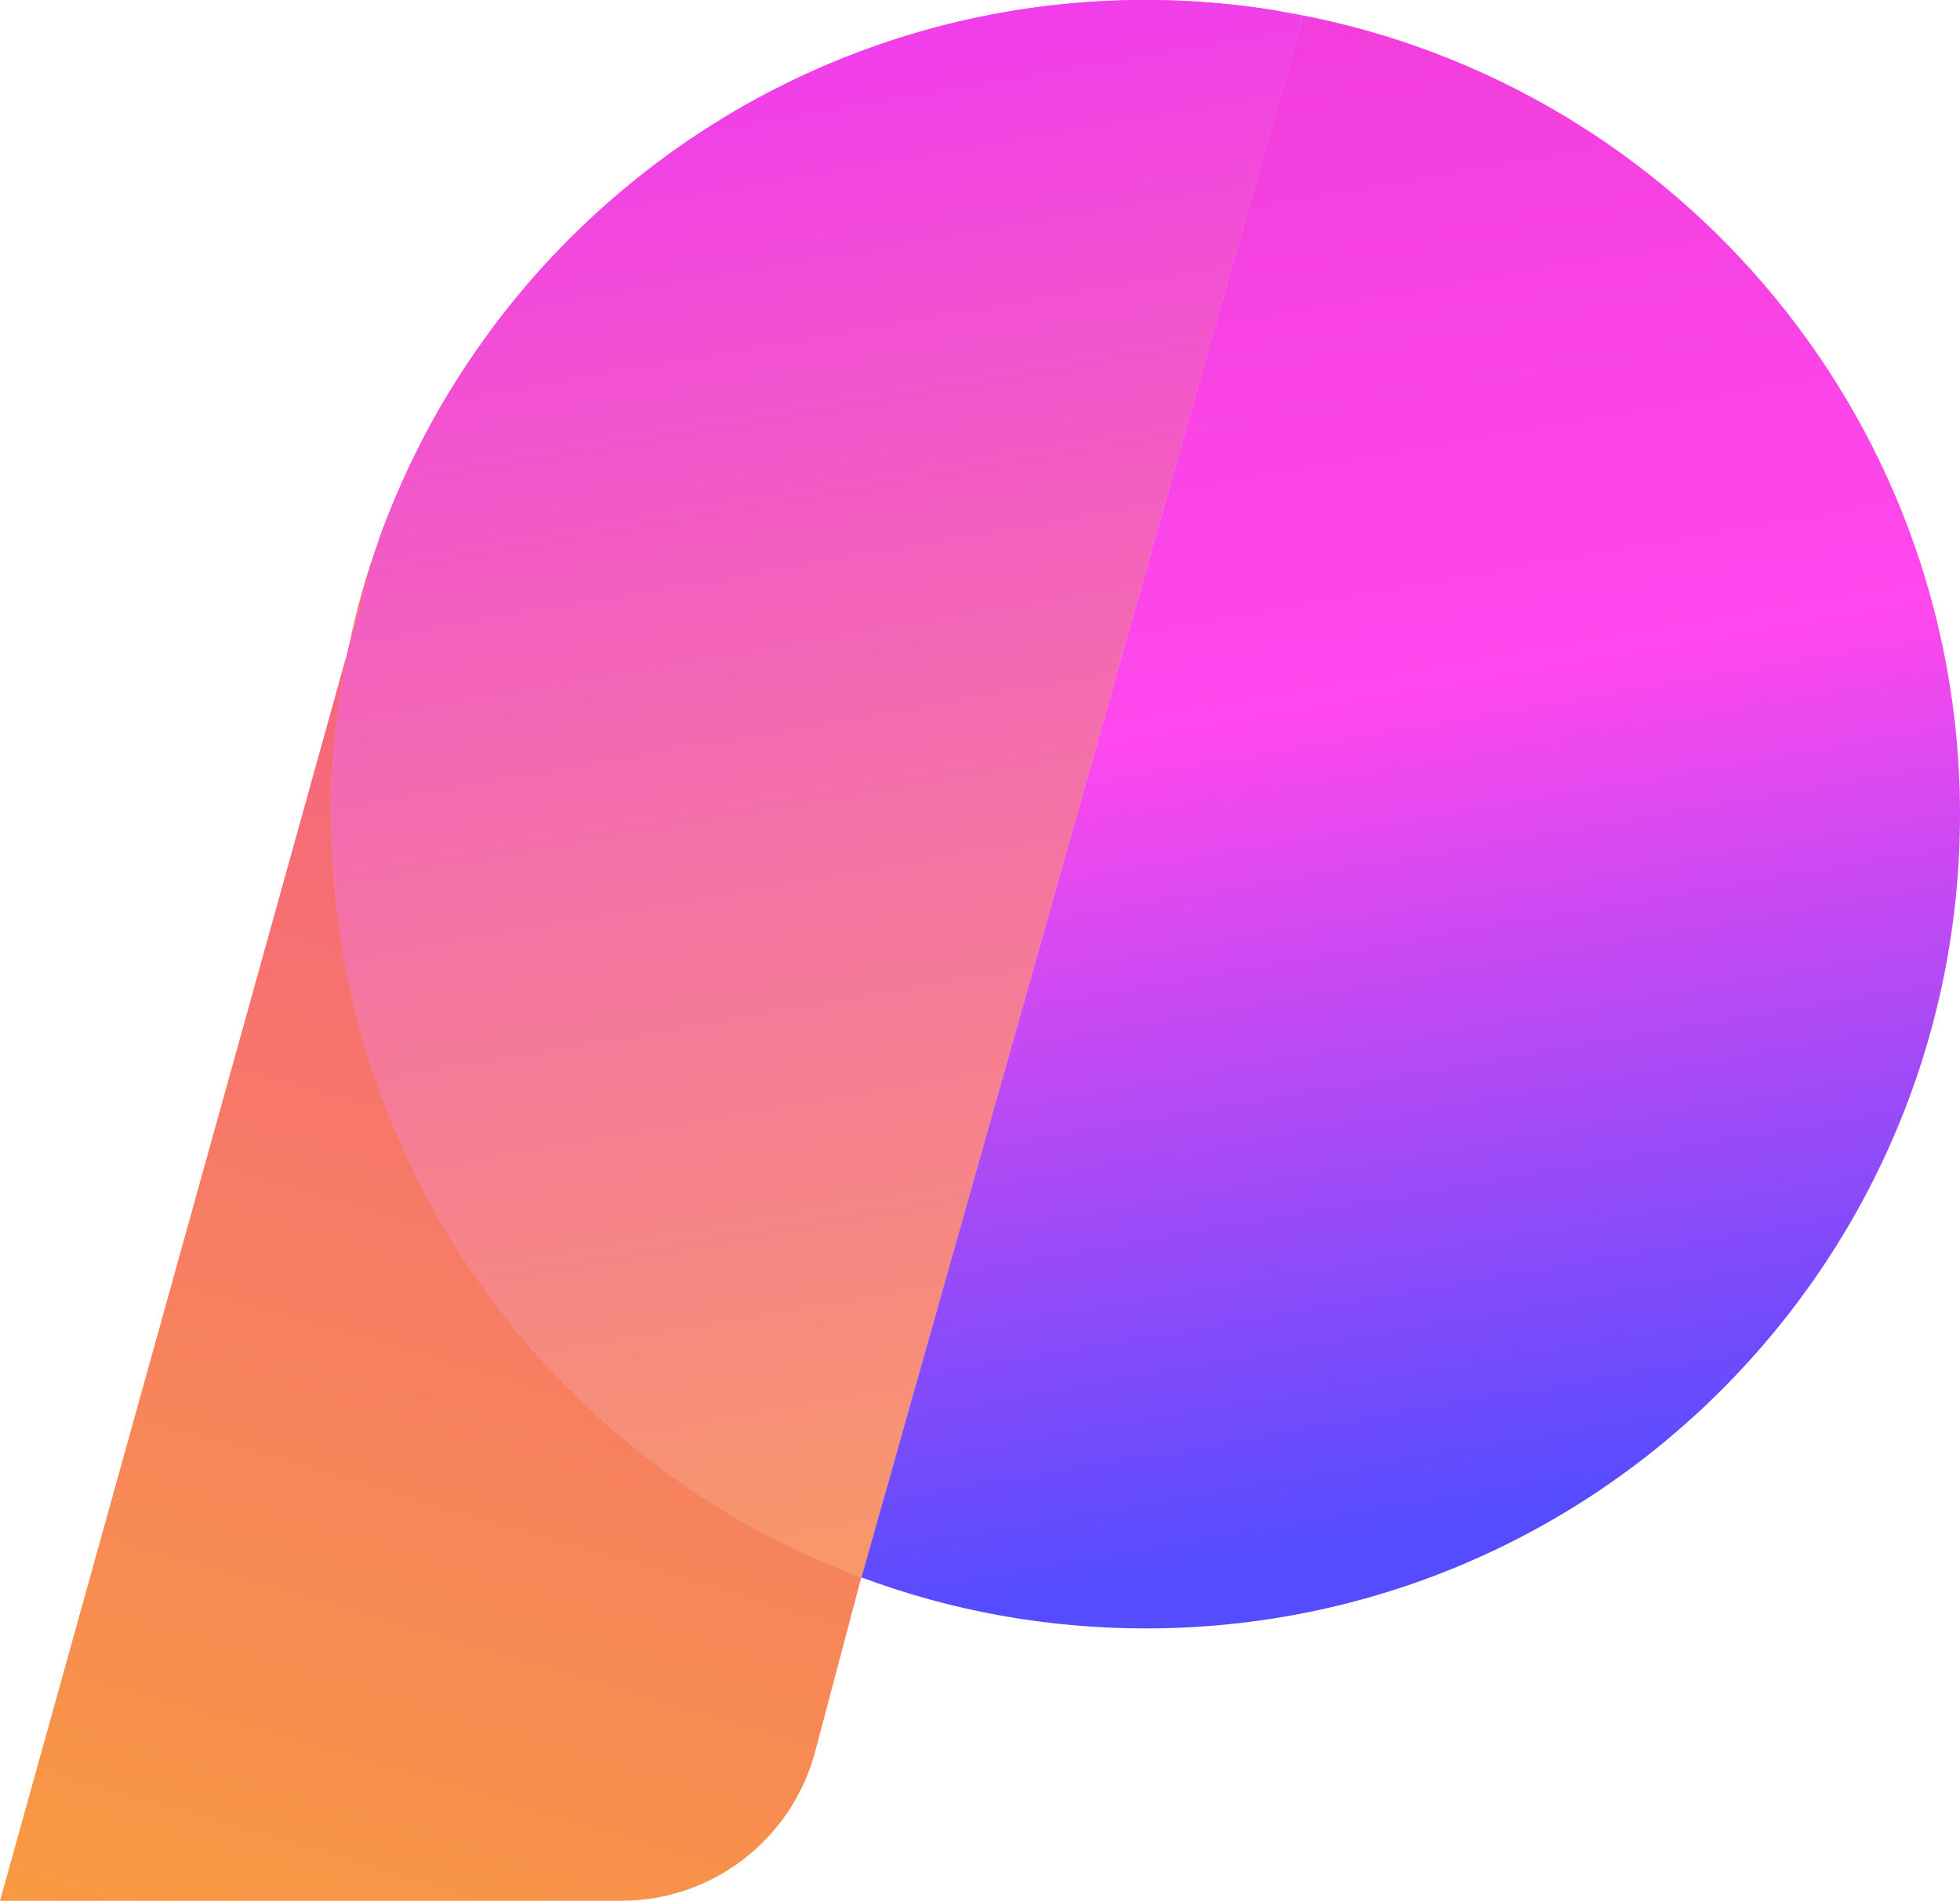 <?xml version="1.0" encoding="UTF-8"?>
<svg id="Layer_1" data-name="Layer 1" xmlns="http://www.w3.org/2000/svg" xmlns:xlink="http://www.w3.org/1999/xlink" viewBox="0 0 927.69 899.77">
  <defs>
    <style>
      .cls-1 {
        fill: url(#linear-gradient);
      }

      .cls-1, .cls-2, .cls-3, .cls-4, .cls-5 {
        stroke-width: 0px;
      }

      .cls-2 {
        fill: url(#linear-gradient-4);
      }

      .cls-3 {
        fill: url(#linear-gradient-2);
      }

      .cls-4 {
        fill: url(#linear-gradient-3);
      }

      .cls-5 {
        fill: url(#linear-gradient-5);
      }
    </style>
    <linearGradient id="linear-gradient" x1="162.67" y1="672.92" x2="181.63" y2="637.6" gradientTransform="translate(0 936.23) scale(1 -1)" gradientUnits="userSpaceOnUse">
      <stop offset="0" stop-color="#f13ddb"/>
      <stop offset="1" stop-color="#f7941d"/>
    </linearGradient>
    <linearGradient id="linear-gradient-2" x1="571" y1="946.02" x2="697.24" y2="216.18" gradientTransform="translate(0 936.23) scale(1 -1)" gradientUnits="userSpaceOnUse">
      <stop offset="0" stop-color="#f13ddb"/>
      <stop offset=".47" stop-color="#ff48ed"/>
      <stop offset="1" stop-color="#554cff"/>
    </linearGradient>
    <linearGradient id="linear-gradient-3" x1="354.46" y1="908.57" x2="480.71" y2="178.73" xlink:href="#linear-gradient-2"/>
    <linearGradient id="linear-gradient-4" x1="407.71" y1="815.22" x2="157.85" y2="-29.03" gradientTransform="translate(0 936.23) scale(1 -1)" gradientUnits="userSpaceOnUse">
      <stop offset="0" stop-color="#f54f99"/>
      <stop offset=".99" stop-color="#f89b40"/>
    </linearGradient>
    <linearGradient id="linear-gradient-5" x1="354.46" y1="908.57" x2="480.71" y2="178.73" gradientTransform="translate(0 936.23) scale(1 -1)" gradientUnits="userSpaceOnUse">
      <stop offset="0" stop-color="#f13deb"/>
      <stop offset=".48" stop-color="#f470a9"/>
      <stop offset="1" stop-color="#f89c63"/>
    </linearGradient>
  </defs>
  <g>
    <path class="cls-1" d="M164.88,306.93c3.65-17.75,8.52-35,14.6-51.81l-14.6,51.81Z"/>
    <path class="cls-3" d="M927.69,385.44c0,212.88-172.57,385.39-385.39,385.39-47.33,0-92.67-8.51-134.58-24.16L616.4,8.35l-11.11-3.1c182.91,30.02,322.41,188.88,322.41,380.19Z"/>
    <path class="cls-4" d="M616.4,8.35l-208.73,738.32c-146.52-54.57-250.81-195.68-250.81-361.22,0-26.6,2.71-52.53,7.85-77.69.06-.28.11-.55.17-.83l14.6-51.81c.06-.28.22-.66.28-.88,4.15-11.45,8.85-22.67,13.99-33.56.94-1.99,1.94-4.04,2.93-6.03,9.79-19.91,21.29-38.76,34.34-56.56,1.44-1.99,2.88-3.93,4.31-5.81,4.42-5.75,8.96-11.45,13.66-16.97,2.71-3.15,5.42-6.3,8.24-9.34,21.67-23.78,46.28-44.84,73.26-62.65,3.98-2.6,8.07-5.2,12.16-7.69,6.25-3.82,12.66-7.46,19.19-10.89,3.54-1.88,7.13-3.7,10.73-5.47C423.7,14.15,481.26,0,542.14,0c21.4,0,42.58,1.77,62.98,5.2l11.28,3.15Z"/>
    <path class="cls-2" d="M407.67,746.67l-21.84,82.44c-11,41.64-48.71,70.66-91.79,70.66H0L164.72,307.76c-5.09,25.16-7.85,51.09-7.85,77.69.06,165.55,104.34,306.65,250.81,361.22Z"/>
  </g>
  <path class="cls-5" d="M616.4,8.35l-208.73,738.32c-146.52-54.57-250.81-195.68-250.81-361.22,0-26.6,2.71-52.53,7.85-77.69.06-.28.11-.55.17-.83l14.6-51.81c.06-.28.22-.66.28-.88,4.15-11.45,8.85-22.67,13.99-33.56.94-1.99,1.94-4.04,2.93-6.03,9.79-19.91,21.29-38.76,34.34-56.56,1.44-1.99,2.88-3.93,4.31-5.81,4.42-5.75,8.96-11.45,13.66-16.97,2.71-3.15,5.42-6.3,8.24-9.34,21.67-23.78,46.28-44.84,73.26-62.65,3.98-2.6,8.07-5.2,12.16-7.69,6.25-3.82,12.66-7.46,19.19-10.89,3.54-1.88,7.13-3.7,10.73-5.47C423.7,14.15,481.26,0,542.14,0c21.4,0,42.58,1.77,62.98,5.2l11.28,3.15Z"/>
</svg>